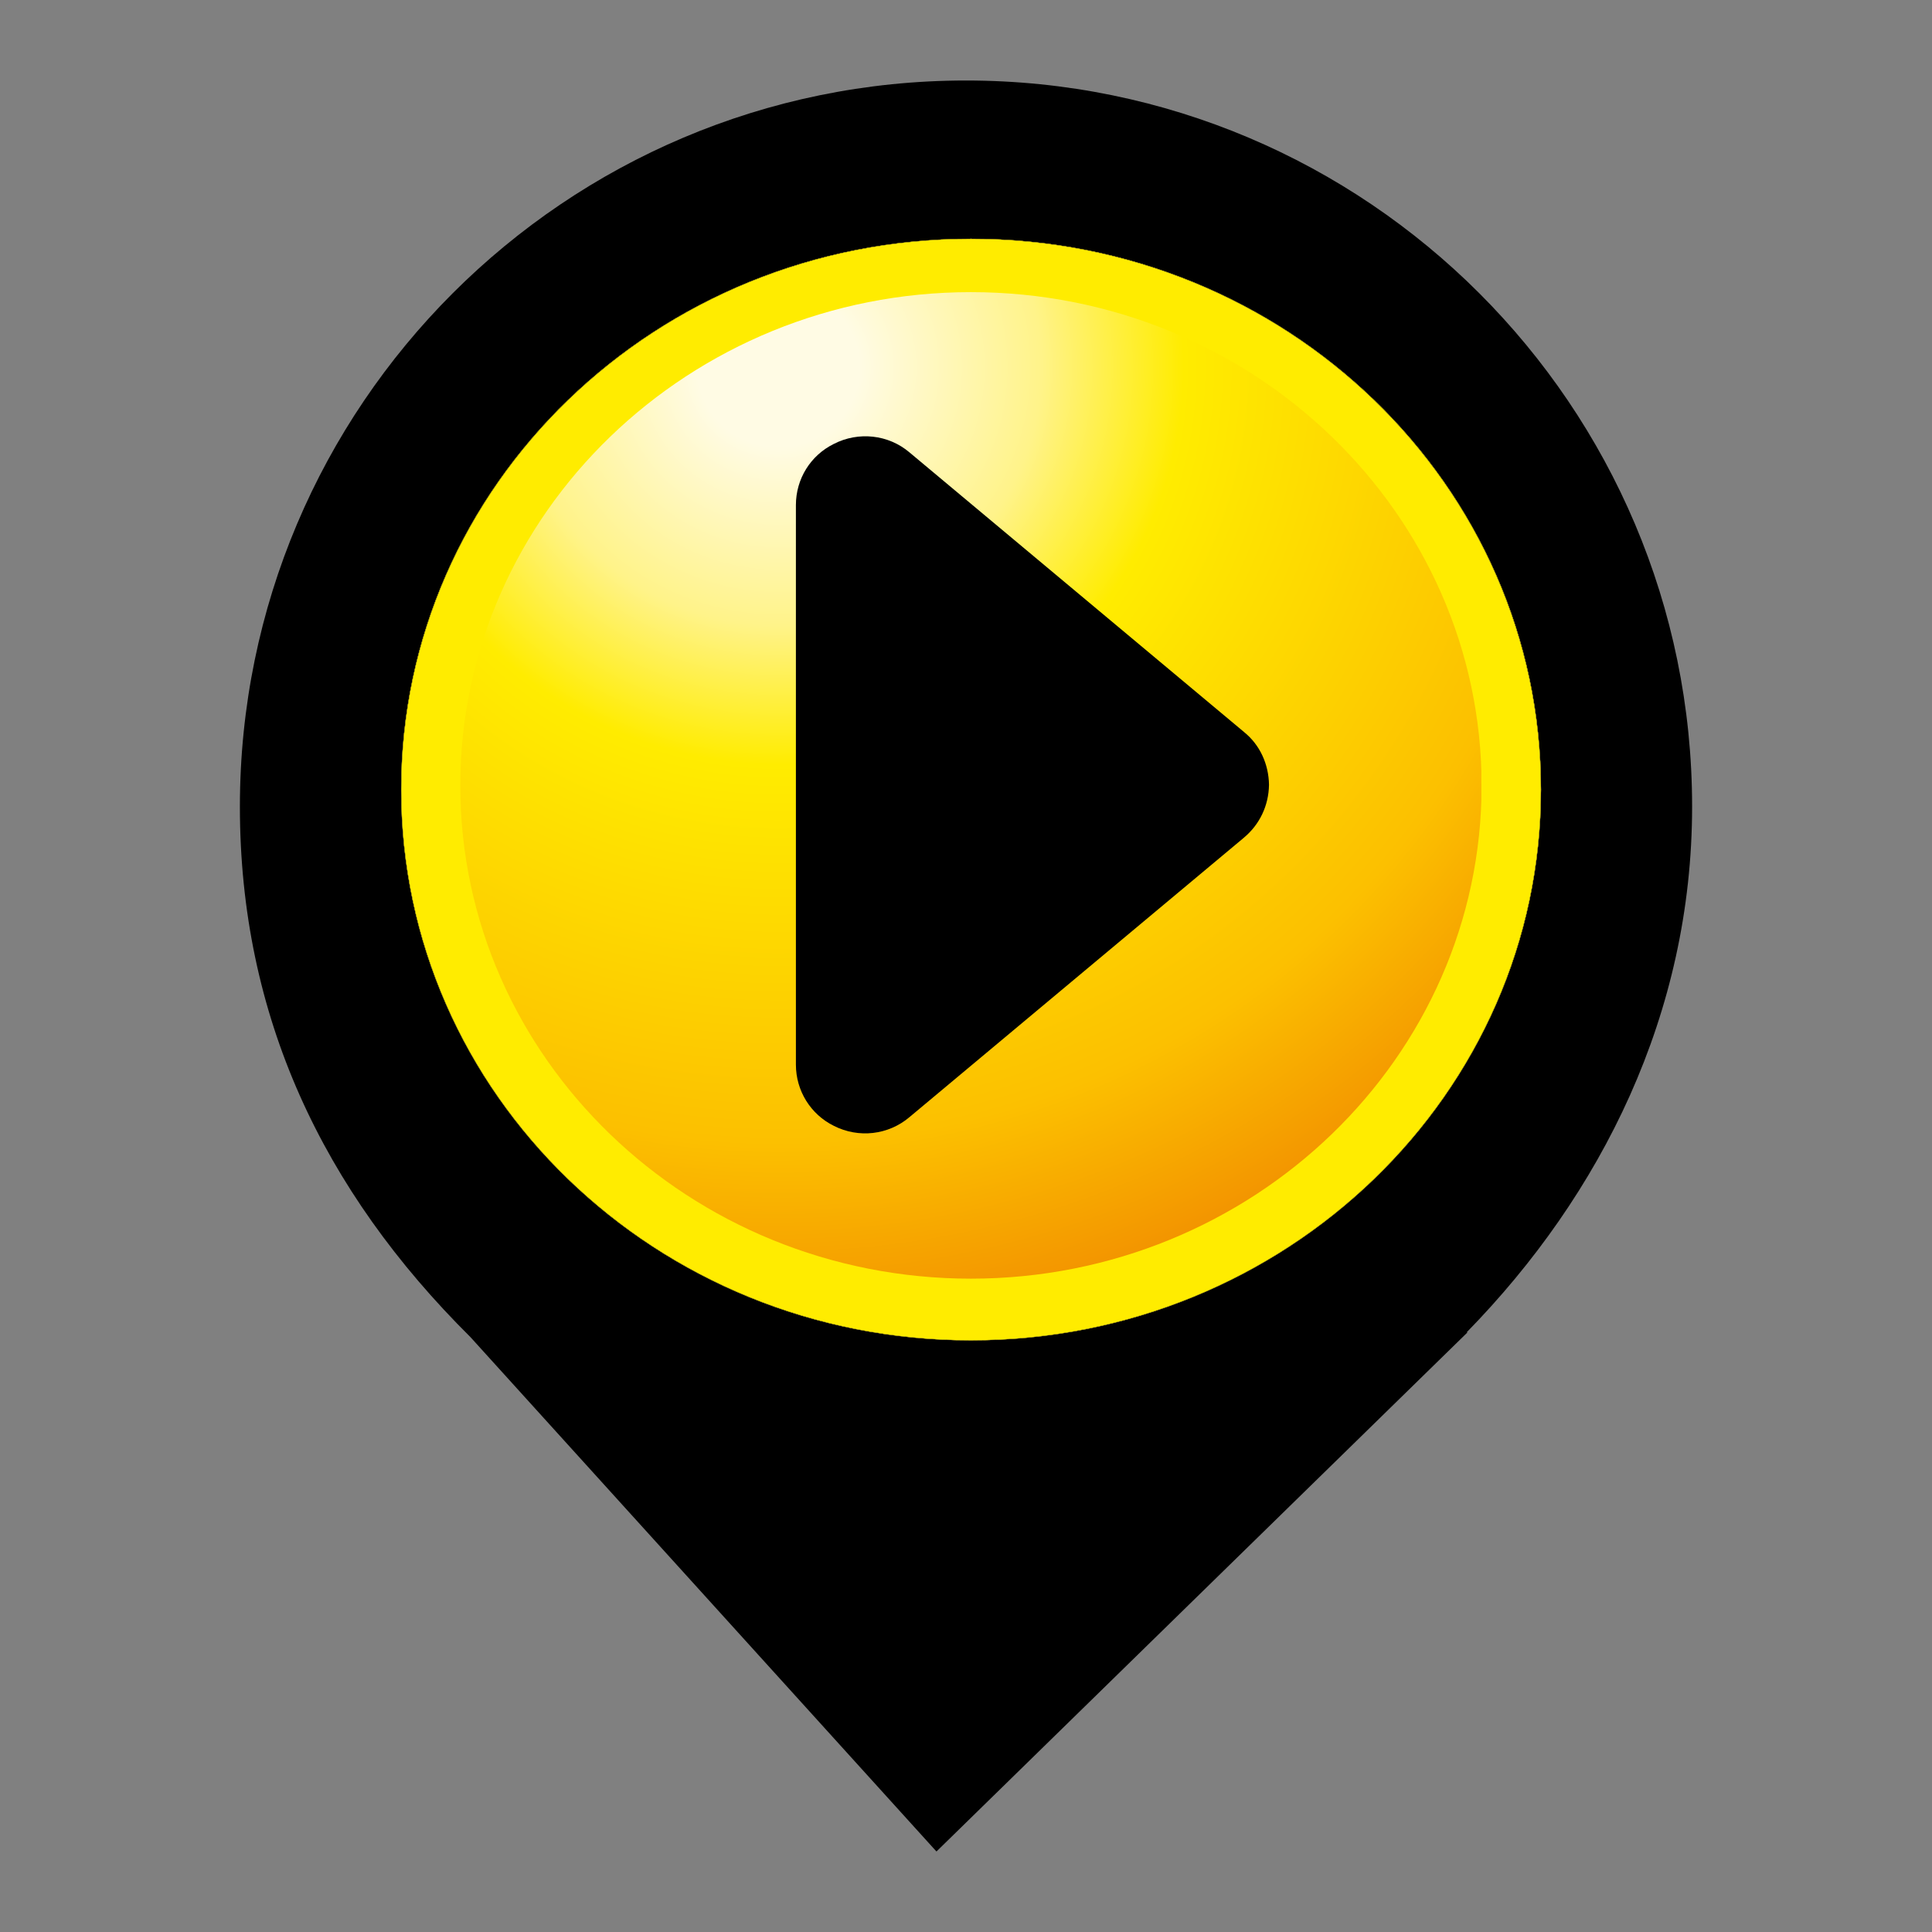 <?xml version="1.0" encoding="UTF-8" standalone="no"?><!-- Generator: Gravit.io --><svg xmlns="http://www.w3.org/2000/svg" xmlns:xlink="http://www.w3.org/1999/xlink" style="isolation:isolate" viewBox="0 0 24 24" width="24pt" height="24pt"><rect x="0" y="0" width="24" height="24" fill="#808080" stroke="none"/><defs><clipPath id="_clipPath_EU3mw7bdPDkFcdSwGwcJU1Fsu6VfLtVt"><rect width="24" height="24"/></clipPath></defs><g clip-path="url(#_clipPath_EU3mw7bdPDkFcdSwGwcJU1Fsu6VfLtVt)"><clipPath id="_clipPath_z1iTMKR9hdVe8b7Vo80SUn8jeFwoTVOm"><rect x="2.98" y="1" width="18.04" height="22" transform="matrix(1,0,0,1,0,0)" fill="rgb(255,255,255)"/></clipPath><g clip-path="url(#_clipPath_z1iTMKR9hdVe8b7Vo80SUn8jeFwoTVOm)"><g><path d=" M 18.219 16.551 C 19.896 14.836 21.02 12.588 21.02 10.02 C 21.02 5.042 16.978 1 12 1 C 7.022 1 2.98 5.042 2.98 10.02 C 2.98 12.62 4.007 14.787 5.844 16.61 L 5.844 16.61 L 11.633 23 L 18.23 16.551 L 18.219 16.551 Z " fill="rgb(0,0,0)"/></g></g><g><path d=" M 19.143 9.805 C 19.143 13.585 15.973 16.648 12.061 16.648 C 8.15 16.648 4.983 13.585 4.983 9.805 C 4.983 6.026 8.153 2.966 12.065 2.966 C 15.976 2.966 19.143 6.029 19.143 9.805 Z " fill="rgb(255,236,0)"/><path d=" M 15.764 9.749 C 15.76 9.487 15.646 9.25 15.453 9.093 L 15.457 9.096 L 11.301 5.619 C 11.039 5.398 10.671 5.357 10.36 5.515 C 10.073 5.657 9.89 5.947 9.89 6.275 L 9.89 9.752 L 9.89 13.225 C 9.89 13.55 10.073 13.843 10.36 13.985 C 10.671 14.143 11.039 14.102 11.301 13.878 L 15.457 10.402 L 15.453 10.405 C 15.646 10.244 15.757 10.007 15.764 9.749 Z " fill="rgb(0,0,0)"/><path d=" M 19.143 9.809 C 19.143 13.588 15.973 16.651 12.061 16.651 C 8.15 16.651 4.983 13.588 4.983 9.809 C 4.983 6.029 8.15 2.966 12.061 2.966 C 15.976 2.966 19.143 6.029 19.143 9.809 Z " fill="rgb(255,236,0)"/><mask id="_mask_WBOC4uOYDHvo1T3zGQ1hJ0aPCU3ekrKe" x="-200%" y="-200%" width="400%" height="400%"><rect x="-200%" y="-200%" width="400%" height="400%" style="fill:white;"/><path d=" M 19.143 9.809 C 19.143 13.588 15.973 16.651 12.061 16.651 C 8.15 16.651 4.983 13.588 4.983 9.809 C 4.983 6.029 8.15 2.966 12.061 2.966 C 15.976 2.966 19.143 6.029 19.143 9.809 Z " fill="black" stroke="none"/></mask><path d=" M 19.143 9.809 C 19.143 13.588 15.973 16.651 12.061 16.651 C 8.15 16.651 4.983 13.588 4.983 9.809 C 4.983 6.029 8.15 2.966 12.061 2.966 C 15.976 2.966 19.143 6.029 19.143 9.809 Z " fill="rgb(255,236,0)"/><path d=" M 19.143 9.809 C 19.143 13.588 15.973 16.651 12.061 16.651 C 8.15 16.651 4.983 13.588 4.983 9.809 C 4.983 6.029 8.15 2.966 12.061 2.966 C 15.976 2.966 19.143 6.029 19.143 9.809 Z " fill="rgb(255,236,0)" mask="url(#_mask_WBOC4uOYDHvo1T3zGQ1hJ0aPCU3ekrKe)" vector-effect="non-scaling-stroke" stroke-width="0.004" stroke="rgb(43,36,34)" stroke-linejoin="miter" stroke-linecap="butt" stroke-miterlimit="10"/><g><clipPath id="_clipPath_pEKvtGQY1kpkpVtcivhEkdQf0cVTO5Eq"><path d=" M 5.718 9.758 C 5.718 13.137 8.562 15.884 12.061 15.884 C 15.558 15.884 18.405 13.137 18.405 9.758 C 18.405 6.38 15.561 3.629 12.061 3.629 C 8.565 3.629 5.718 6.38 5.718 9.758 Z " fill="rgb(255,255,255)"/></clipPath><g clip-path="url(#_clipPath_pEKvtGQY1kpkpVtcivhEkdQf0cVTO5Eq)"><radialGradient id="_rgradient_0" fx="0.31" fy="0.079" cx="0.31" cy="0.079" r="1" gradientTransform="matrix(12.684,0,0,12.256,5.718,3.629)" gradientUnits="userSpaceOnUse"><stop offset="0%" stop-opacity="1" style="stop-color:rgb(255,251,228)"/><stop offset="8%" stop-opacity="1" style="stop-color:rgb(255,251,228)"/><stop offset="26%" stop-opacity="1" style="stop-color:rgb(255,243,137)"/><stop offset="40%" stop-opacity="1" style="stop-color:rgb(255,236,0)"/><stop offset="78%" stop-opacity="1" style="stop-color:rgb(252,192,0)"/><stop offset="100%" stop-opacity="1" style="stop-color:rgb(241,139,0)"/></radialGradient><rect x="5.718" y="3.629" width="12.684" height="12.256" transform="matrix(1,0,0,1,0,0)" fill="url(#_rgradient_0)"/></g></g><path d=" M 15.764 9.749 C 15.76 9.49 15.649 9.25 15.453 9.093 L 15.457 9.096 L 11.297 5.619 C 11.036 5.398 10.664 5.357 10.357 5.515 C 10.07 5.657 9.887 5.947 9.887 6.275 L 9.887 9.752 L 9.887 13.225 C 9.887 13.55 10.07 13.843 10.357 13.985 C 10.667 14.143 11.036 14.099 11.297 13.878 L 15.457 10.402 L 15.453 10.405 C 15.646 10.244 15.76 10.01 15.764 9.749 Z " fill="rgb(0,0,0)"/></g></g></svg>